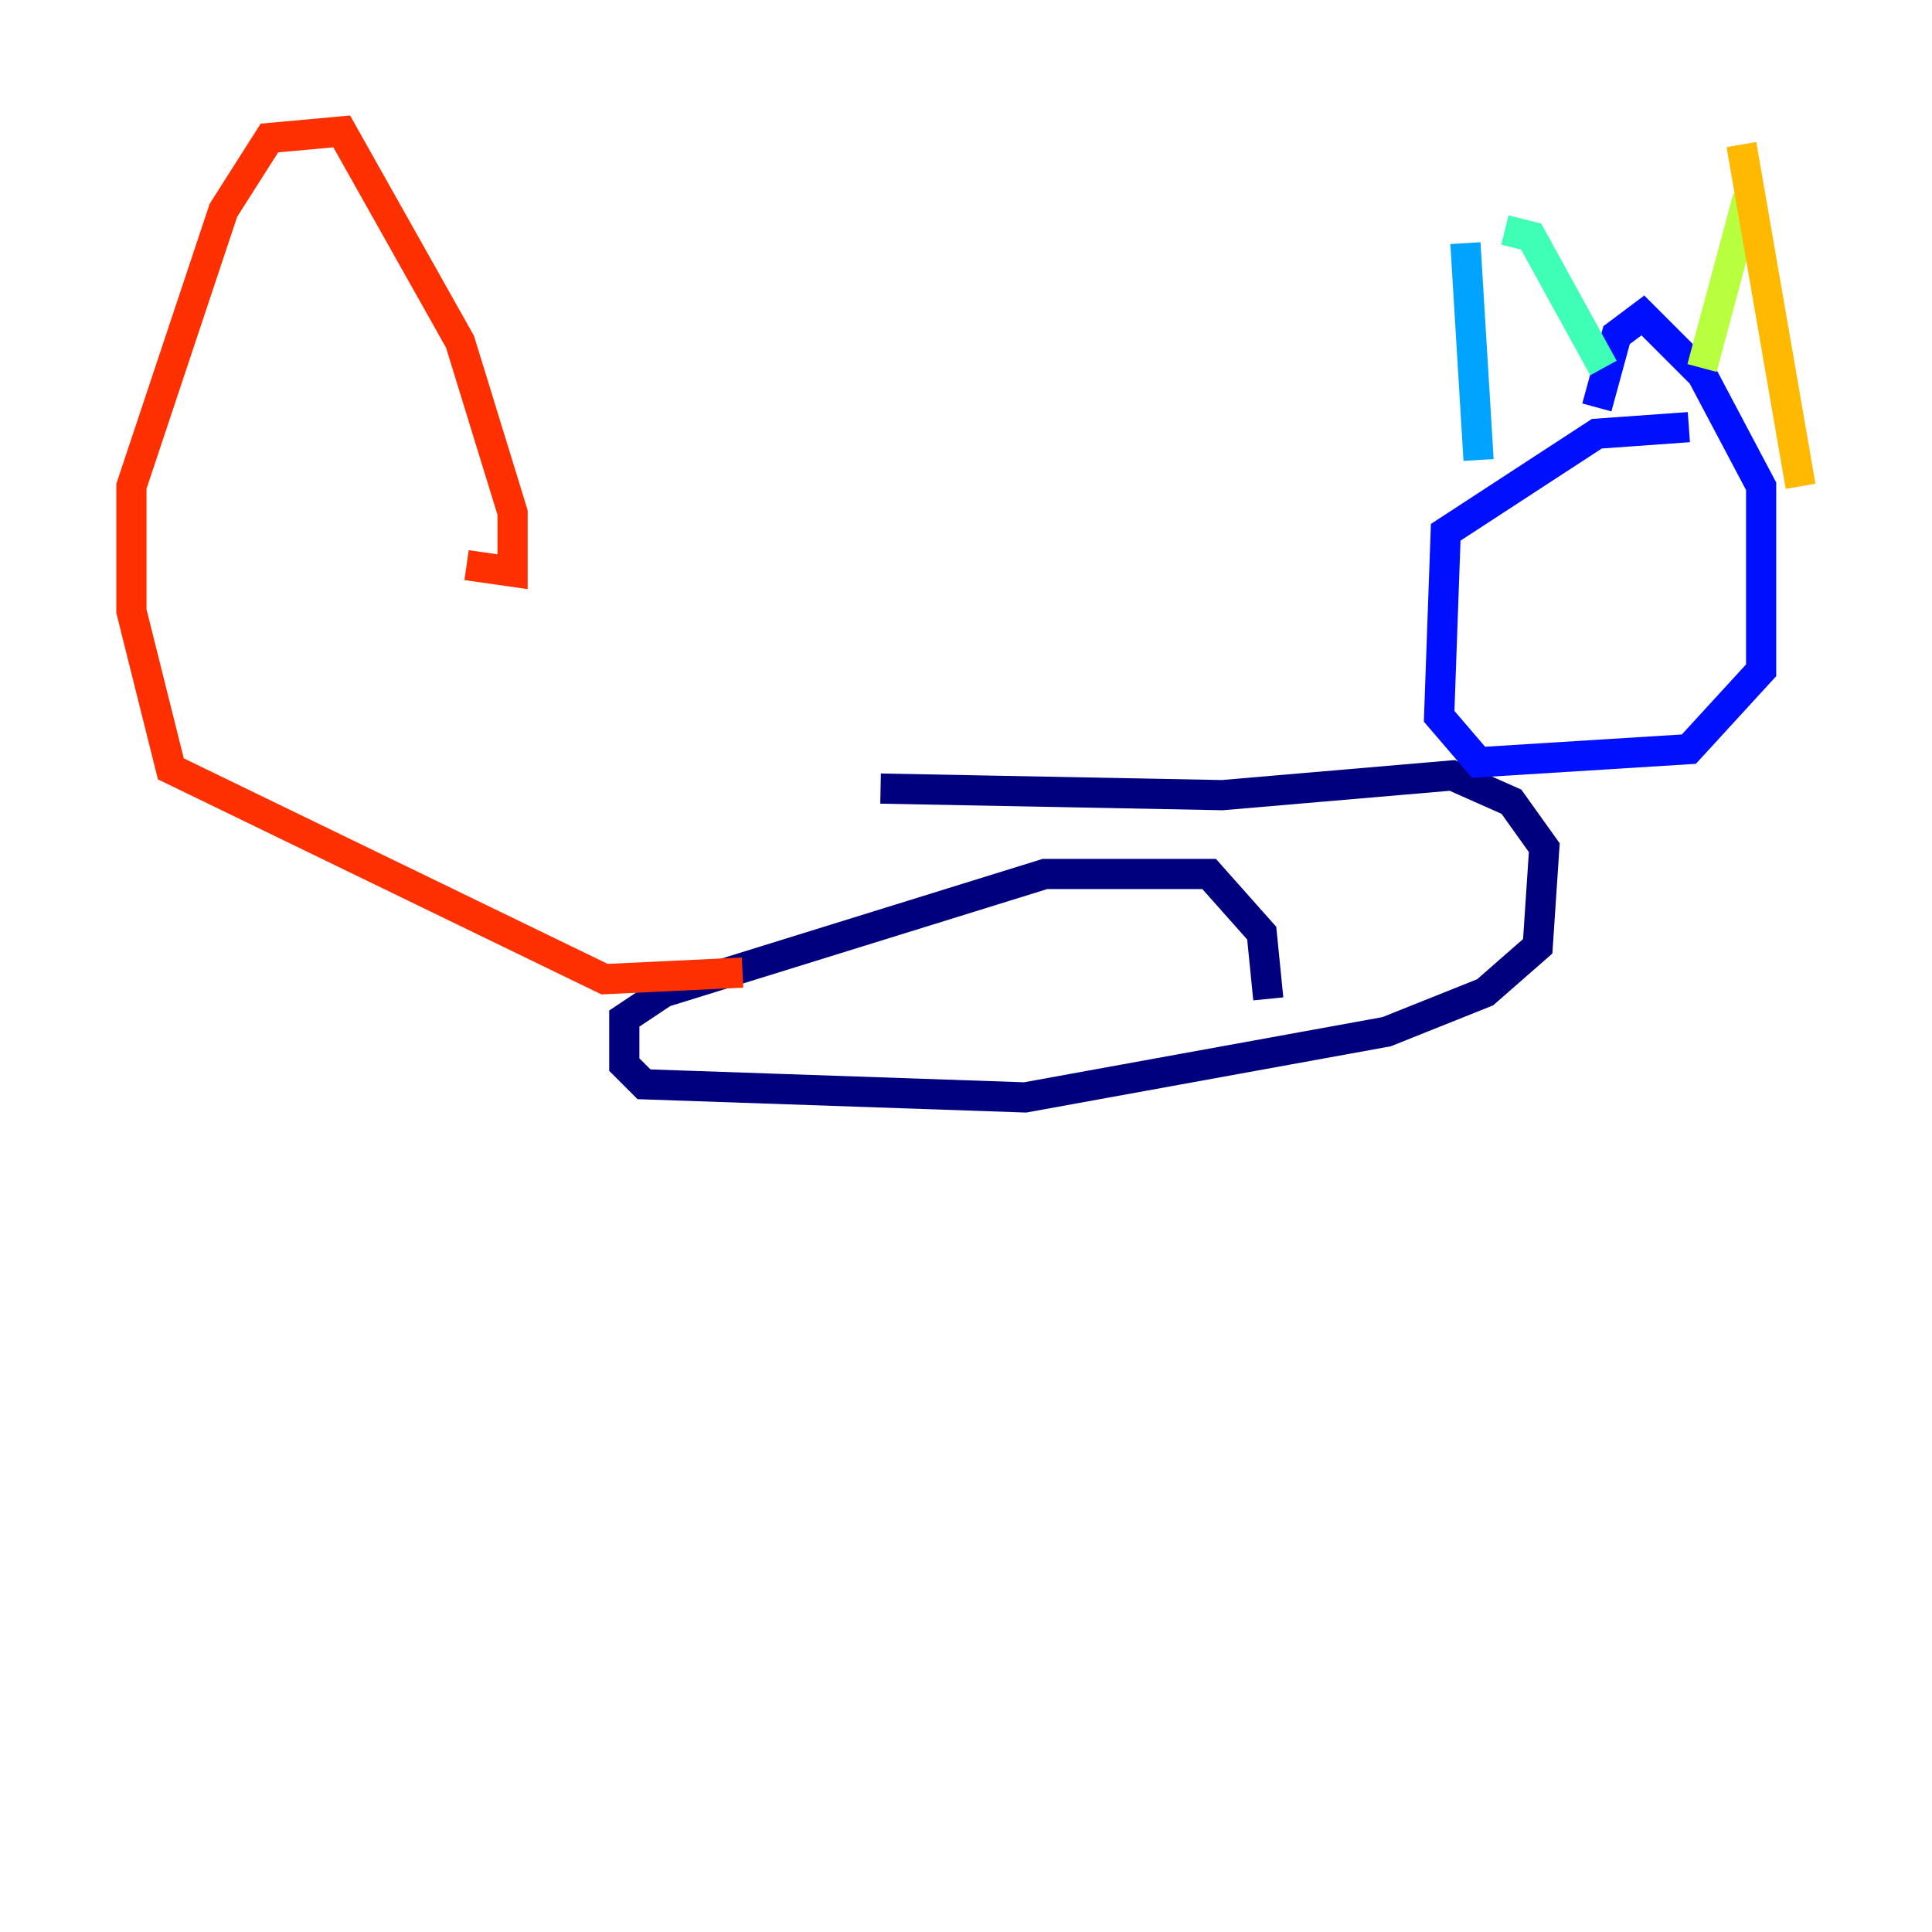 <?xml version="1.0" encoding="utf-8" ?>
<svg baseProfile="tiny" height="128" version="1.2" viewBox="0,0,128,128" width="128" xmlns="http://www.w3.org/2000/svg" xmlns:ev="http://www.w3.org/2001/xml-events" xmlns:xlink="http://www.w3.org/1999/xlink"><defs /><polyline fill="none" points="84.027,66.177 83.592,61.823 80.109,57.905 69.225,57.905 43.973,65.742 41.361,67.483 41.361,70.531 42.667,71.837 67.918,72.707 91.864,68.354 98.395,65.742 101.878,62.694 102.313,56.163 100.136,53.116 96.218,51.374 80.98,52.68 58.34,52.245" stroke="#00007f" stroke-width="2" /><polyline fill="none" points="111.891,28.299 105.796,28.735 95.782,35.265 95.347,47.456 97.959,50.503 111.891,49.633 116.68,44.408 116.68,32.218 112.762,24.816 108.844,20.898 107.102,22.204 105.796,26.993" stroke="#0010ff" stroke-width="2" /><polyline fill="none" points="97.088,16.109 97.959,30.476" stroke="#00a4ff" stroke-width="2" /><polyline fill="none" points="99.701,15.238 101.442,15.674 106.231,24.381" stroke="#3fffb7" stroke-width="2" /><polyline fill="none" points="115.809,13.061 112.762,24.381" stroke="#b7ff3f" stroke-width="2" /><polyline fill="none" points="115.374,9.578 119.293,32.218" stroke="#ffb900" stroke-width="2" /><polyline fill="none" points="49.197,64.435 40.054,64.871 11.32,50.939 8.707,40.49 8.707,32.218 14.803,13.932 17.85,9.143 22.64,8.707 30.476,22.64 33.959,33.959 33.959,37.878 30.912,37.442" stroke="#ff3000" stroke-width="2" /><polyline fill="none" points="54.857,88.381 54.857,88.381" stroke="#7f0000" stroke-width="2" /></svg>